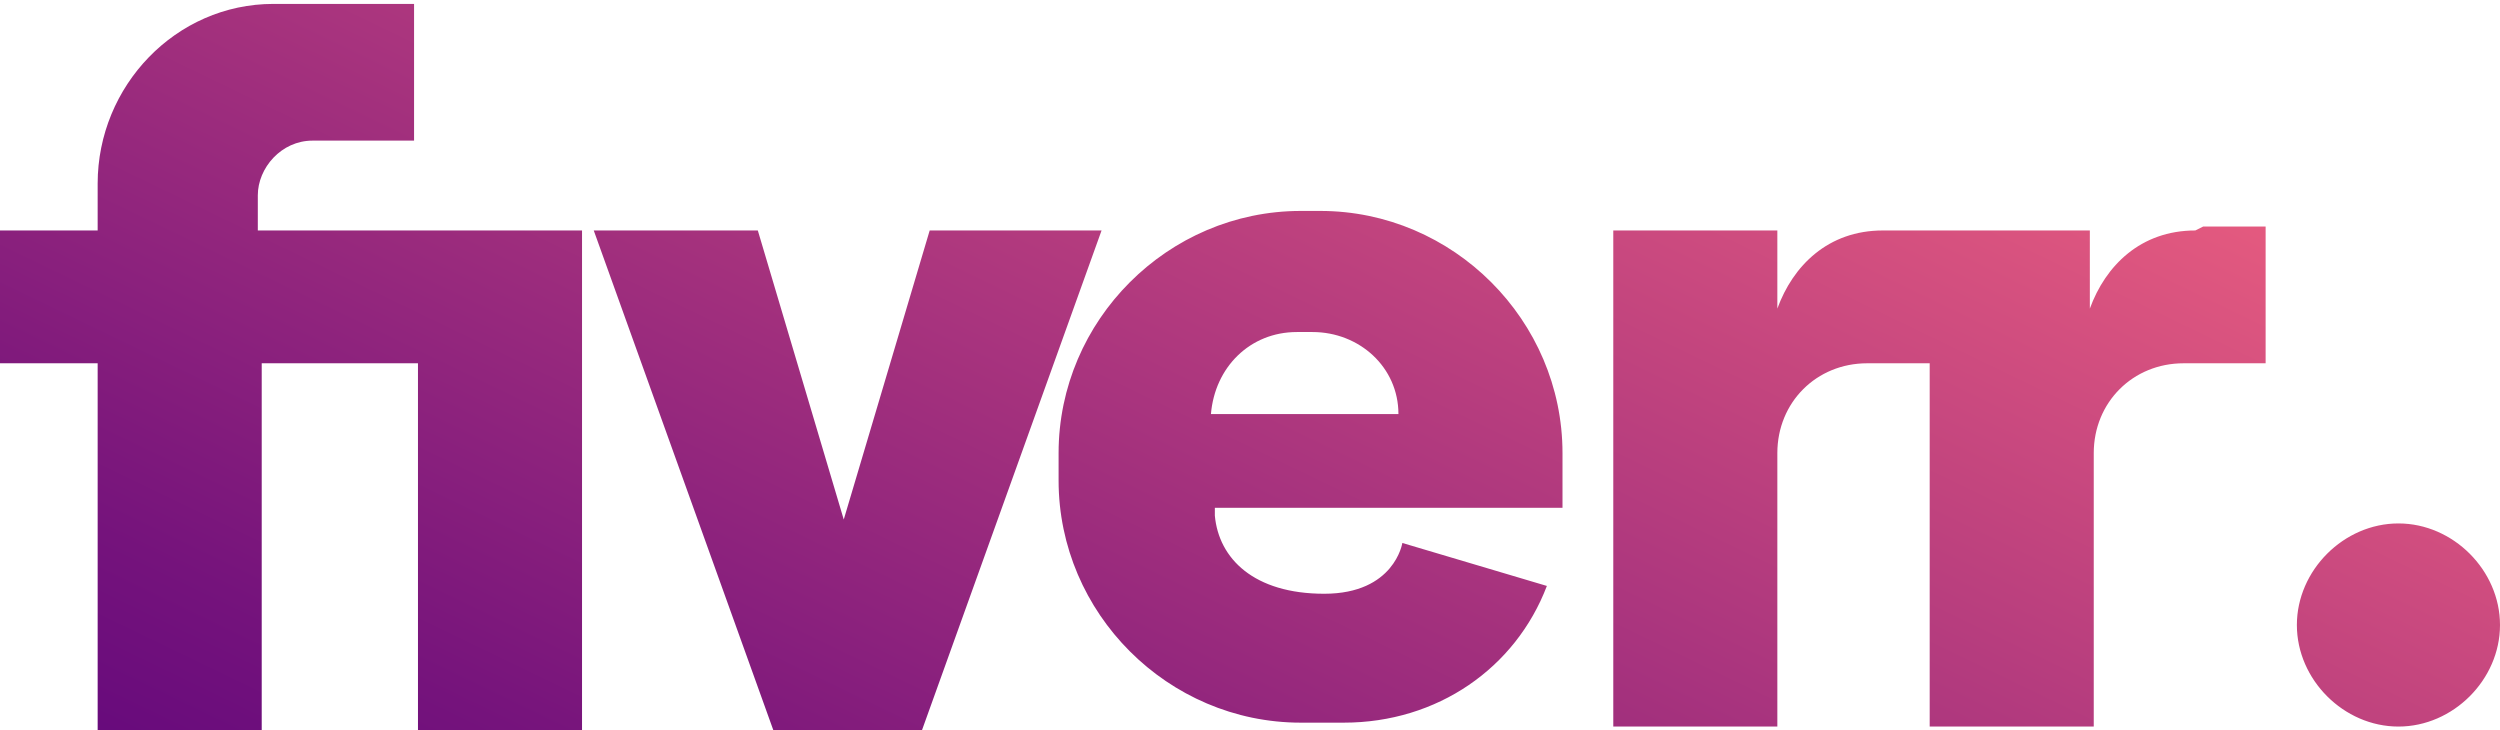 <?xml version="1.0" encoding="UTF-8"?>
<svg xmlns="http://www.w3.org/2000/svg" version="1.1" xmlns:xlink="http://www.w3.org/1999/xlink" viewBox="0 0 64 18.7">
  <defs>
    <style>
      .cls-1 {
        fill: url(#linear-gradient);
      }
    </style>
    <linearGradient id="linear-gradient" x1="43.7" y1="-12.9" x2="21" y2="34.1" gradientUnits="userSpaceOnUse">
      <stop offset=".1" stop-color="#f76680" stop-opacity="1"/>
      <stop offset=".8" stop-color="#75137c" stop-opacity="1"/>
      <stop offset="1" stop-color="#57007b"/>
    </linearGradient>
  </defs>
  <!-- Generator: Adobe Illustrator 28.6.0, SVG Export Plug-In . SVG Version: 1.2.0 Build 709)  -->
  <g>
    <g id="Layer_1">
      <path class="cls-1" d="M56.4,5.8h1.6v3.5h-2.1c-1.3,0-2.3,1-2.3,2.3v7h-4.2v-9.3h-1.6c-1.3,0-2.3,1-2.3,2.3v7h-4.2V5.9h4.2v2c.4-1.1,1.3-2,2.7-2h1.6s3.7,0,3.7,0v2c.4-1.1,1.3-2,2.7-2ZM23.8,5.9l-2.2,7.4-2.2-7.4h-4.2l4.6,12.8h3.8l4.6-12.8h-4.2ZM6.6,5.9v-.9c0-.7.6-1.4,1.4-1.4h2.6V.1h-3.6C4.5.1,2.5,2.2,2.5,4.7v1.2H0v3.4h2.5v9.4h4.2v-9.4h4v9.4h4.2V5.9H6.6ZM40,11.7v1.3h-8.9c0,0,0,.2,0,.2h0s0,0,0,0c.1,1.1,1,2,2.8,2s2-1.3,2-1.3l3.7,1.1c-.8,2.1-2.8,3.5-5.2,3.5h-1.1c-3.4,0-6.2-2.8-6.2-6.2v-.7c0-3.4,2.8-6.2,6.2-6.2h.5c3.4,0,6.2,2.8,6.2,6.2ZM35.8,10.6c0-1.2-1-2.1-2.2-2.1h-.4c-1.2,0-2.1.9-2.2,2.1h4.7ZM61.4,13.4c-1.4,0-2.6,1.2-2.6,2.6s1.2,2.6,2.6,2.6,2.6-1.2,2.6-2.6-1.2-2.6-2.6-2.6Z"/>
    </g>
  </g>
</svg>